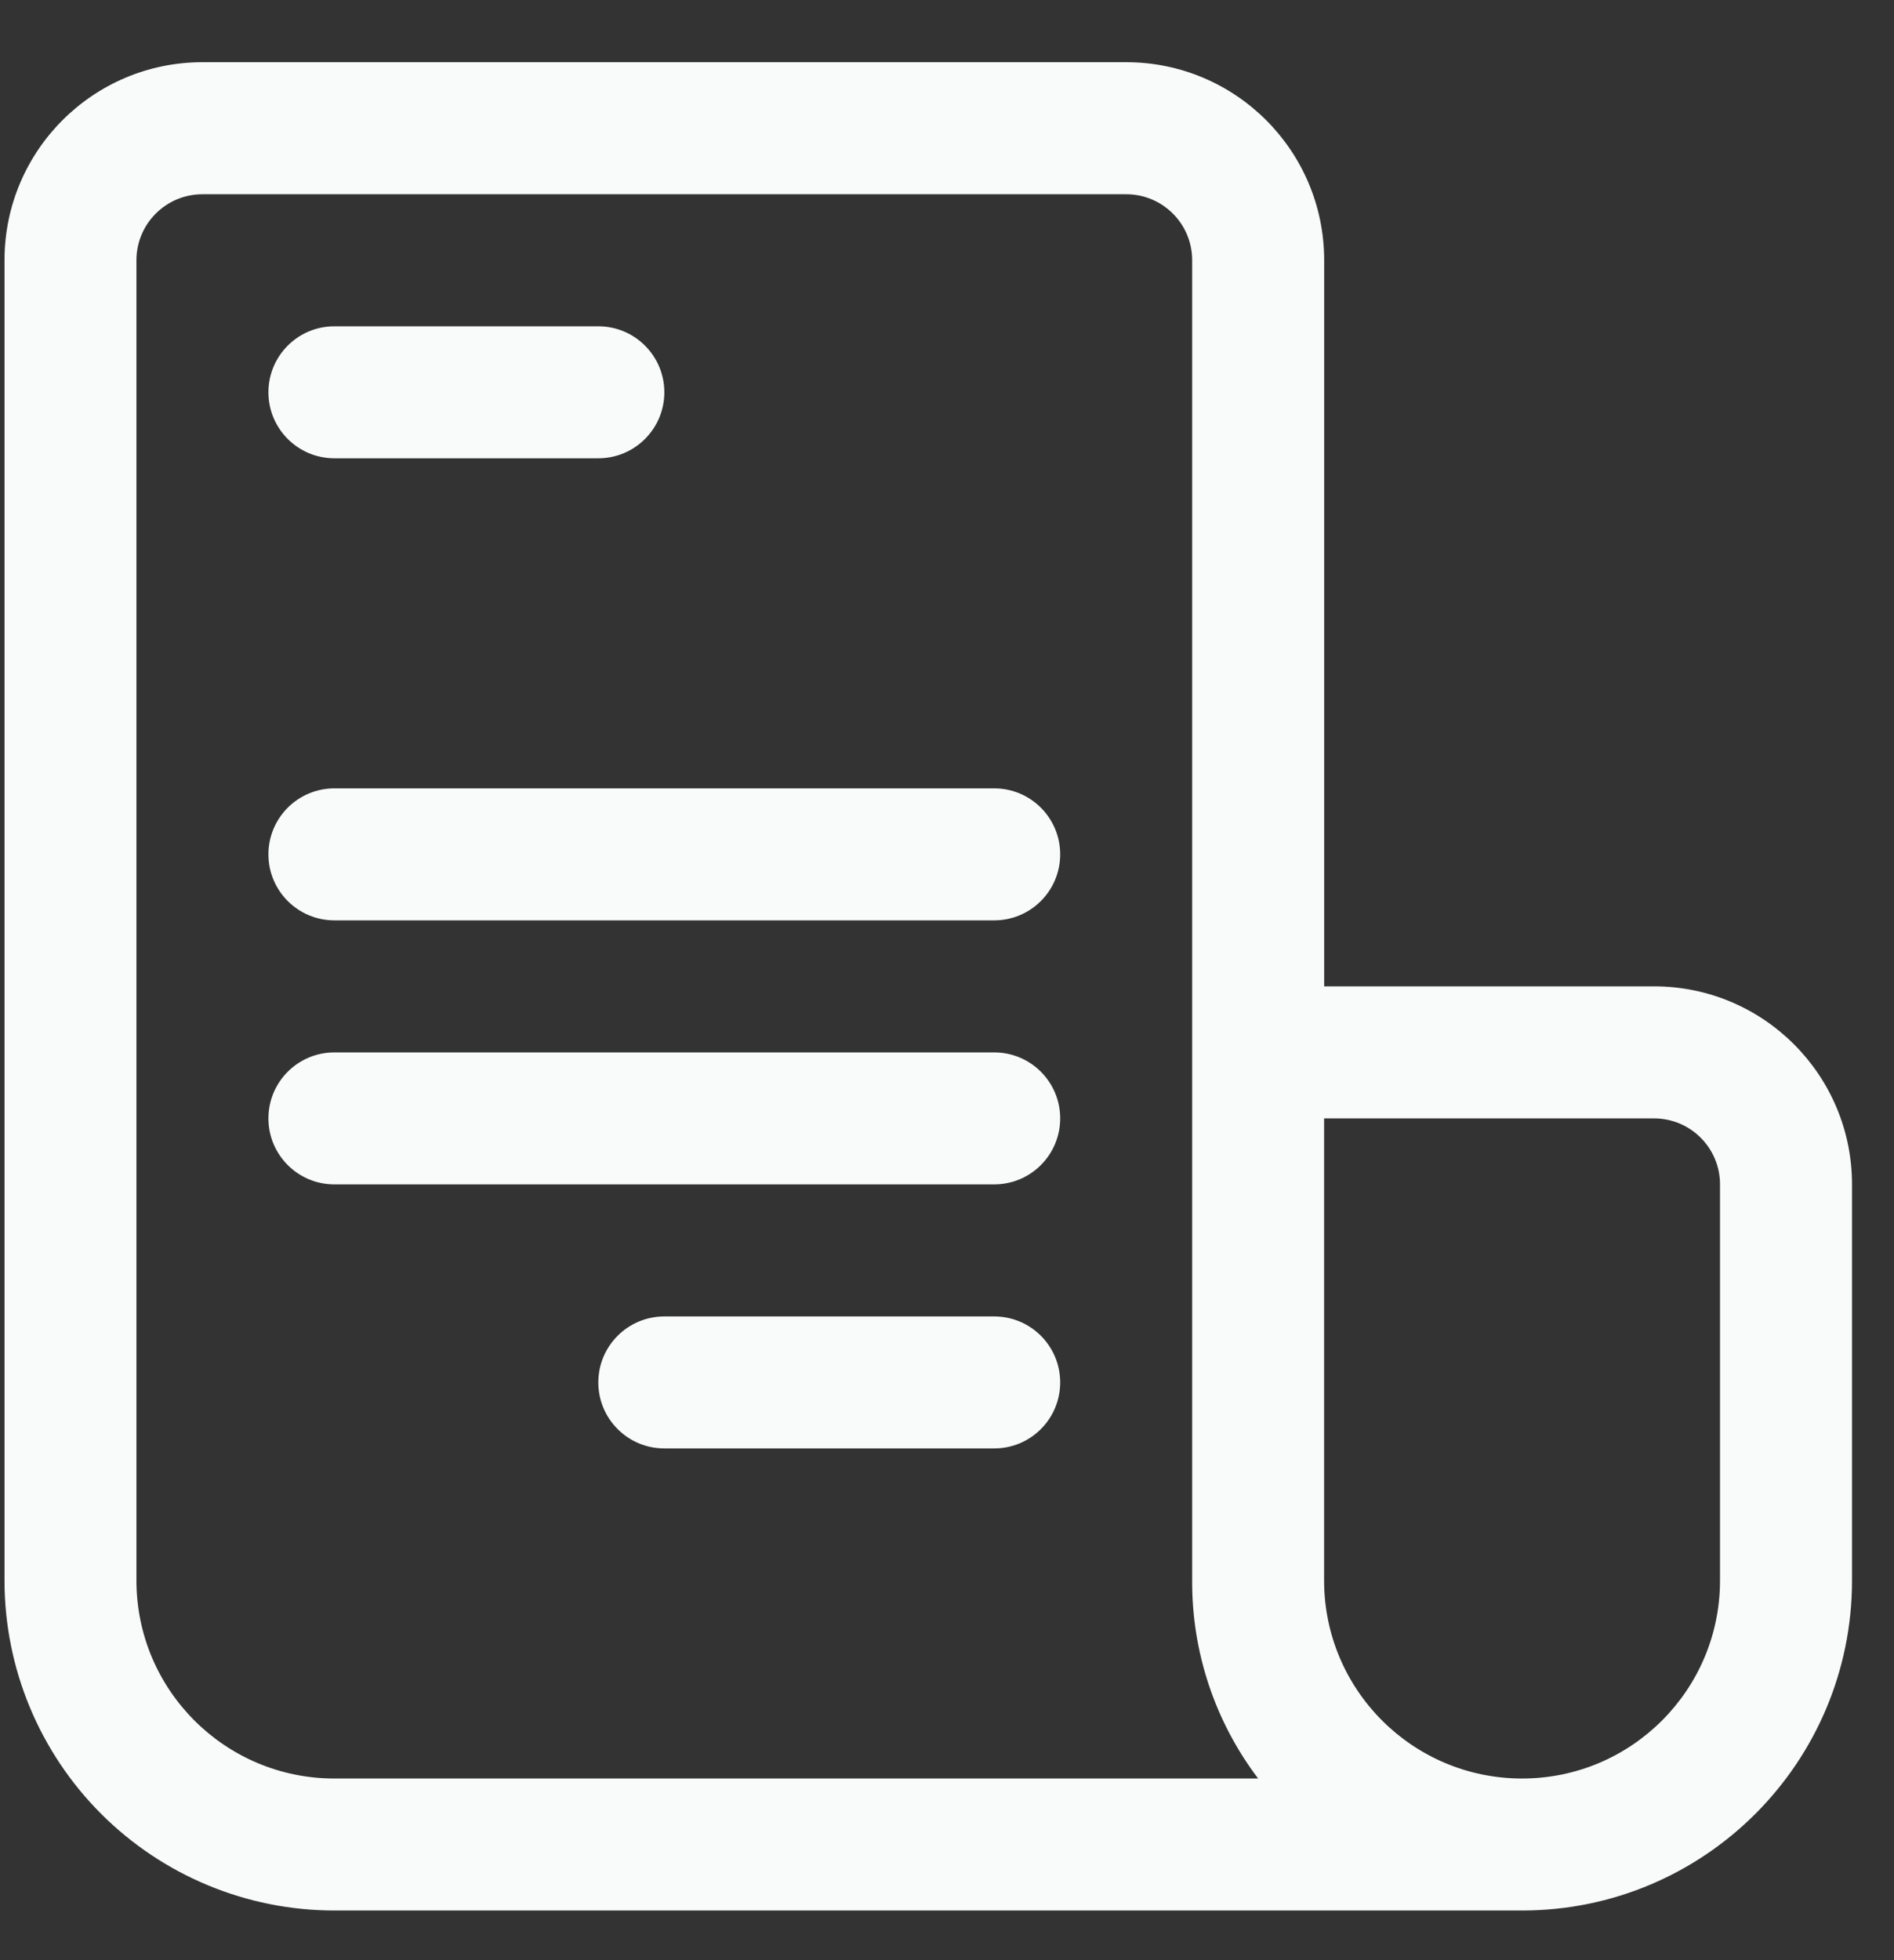 <svg width="29" height="30" viewBox="0 0 29 30" fill="none" xmlns="http://www.w3.org/2000/svg">
    <rect x="0" y="0" width="29" height="30" fill="#333333" stroke="none"/>
    <path fill-rule="evenodd" clip-rule="evenodd" d="M25.326 15.096H20.275V3.983C20.275 2.309 18.918 0.952 17.244 0.952H3.1C1.426 0.952 0.069 2.309 0.069 3.983V24.189C0.069 25.529 0.601 26.813 1.549 27.761C2.496 28.708 3.781 29.24 5.12 29.24H23.305C26.095 29.24 28.357 26.979 28.357 24.189V18.127C28.357 16.453 27 15.096 25.326 15.096ZM2.089 24.189V3.983C2.089 3.425 2.542 2.973 3.1 2.973H17.244C17.802 2.973 18.254 3.425 18.254 3.983V24.189C18.248 25.283 18.603 26.348 19.264 27.22H5.12C3.446 27.22 2.089 25.863 2.089 24.189ZM23.305 27.22C24.979 27.22 26.336 25.863 26.336 24.189V18.127C26.336 17.569 25.884 17.117 25.326 17.117H20.274V24.189C20.274 25.863 21.631 27.22 23.305 27.22Z" fill="#F9FAFA"/>
    <path d="M5.12 7.014H9.161C9.719 7.014 10.172 6.562 10.172 6.004C10.172 5.446 9.719 4.994 9.161 4.994H5.12C4.562 4.994 4.11 5.446 4.11 6.004C4.11 6.562 4.562 7.014 5.12 7.014Z" fill="#F9FAFA"/>
    <path d="M15.223 12.066H5.12C4.562 12.066 4.11 12.518 4.11 13.076C4.11 13.634 4.562 14.086 5.12 14.086H15.223C15.781 14.086 16.233 13.634 16.233 13.076C16.233 12.518 15.781 12.066 15.223 12.066Z" fill="#F9FAFA"/>
    <path d="M15.223 16.107H5.12C4.562 16.107 4.11 16.559 4.11 17.117C4.11 17.675 4.562 18.127 5.12 18.127H15.223C15.781 18.127 16.233 17.675 16.233 17.117C16.233 16.559 15.781 16.107 15.223 16.107Z" fill="#F9FAFA"/>
    <path d="M15.223 20.148H10.172C9.614 20.148 9.161 20.6 9.161 21.158C9.161 21.716 9.614 22.168 10.172 22.168H15.223C15.781 22.168 16.233 21.716 16.233 21.158C16.233 20.6 15.781 20.148 15.223 20.148Z" fill="#F9FAFA"/>
</svg>